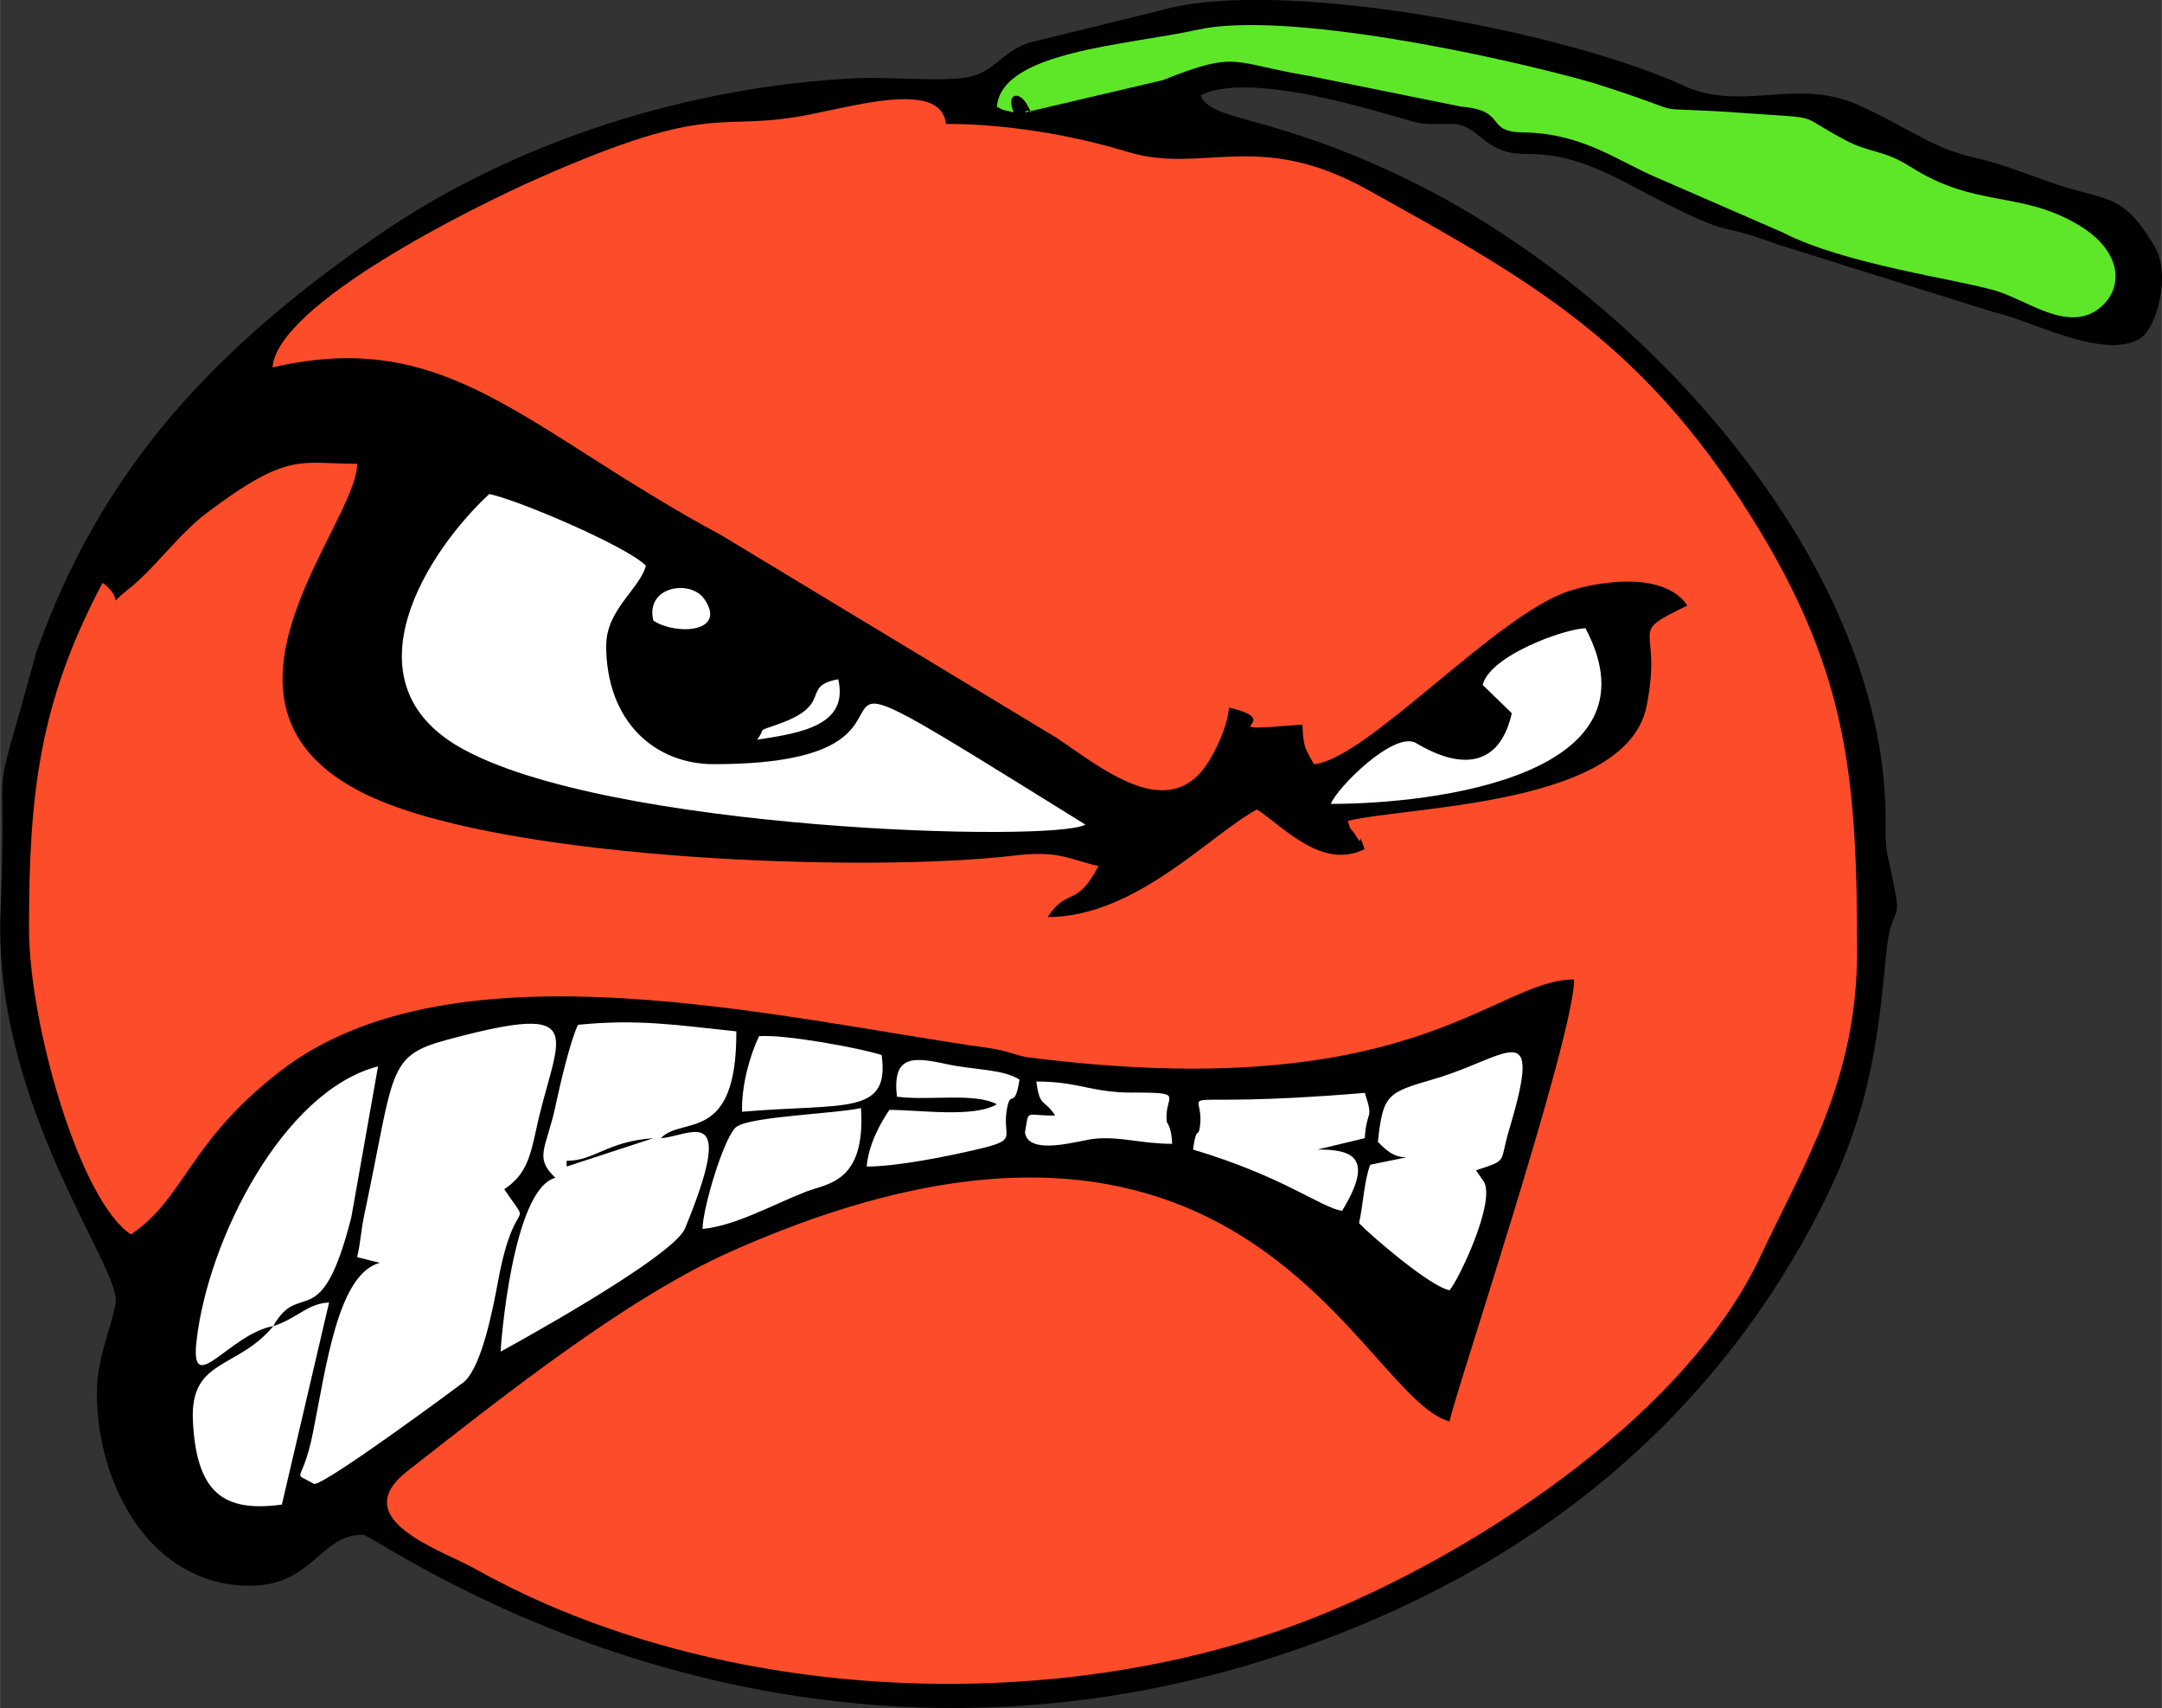 <?xml version="1.0" encoding="UTF-8"?>
<!DOCTYPE svg PUBLIC "-//W3C//DTD SVG 1.1//EN" "http://www.w3.org/Graphics/SVG/1.1/DTD/svg11.dtd">
<!-- Creator: CorelDRAW -->
<svg xmlns="http://www.w3.org/2000/svg" xml:space="preserve" width="23.826mm" height="18.824mm" version="1.1" style="shape-rendering:geometricPrecision; text-rendering:geometricPrecision; image-rendering:optimizeQuality; fill-rule:evenodd; clip-rule:evenodd"
viewBox="0 0 233.99 184.88"
 xmlns:xlink="http://www.w3.org/1999/xlink"
 xmlns:xodm="http://www.corel.com/coreldraw/odm/2003">
 <rect x="0" y="0" width="233.99" height="184.88" fill="#333333" stroke="none"/>
 <defs>
  <style type="text/css">
   <![CDATA[
    .fil0 {fill:black}
    .fil3 {fill:#5DE728}
    .fil1 {fill:#FD4C2A}
    .fil2 {fill:white}
   ]]>
  </style>
 </defs>
 <g id="Camada_x0020_1">
  <g id="_2899310954848">
   <path class="fil0" d="M10.48 150.78c0,10.12 5.94,20.85 16.54,20.85 6.88,0 7.56,-5.52 12.25,-5.52 1.39,0 43.25,31 98.43,13.3 25.6,-8.21 46.05,-23.65 58.49,-46.94 5.64,-10.55 6.9,-17.81 7.92,-28.89 0.65,-7.1 2.21,-1.98 0.24,-10.72 -0.35,-1.53 -0.25,-2.98 -0.27,-4.66 -0.31,-27.46 -26.25,-56.61 -52.33,-69.06 -14.4,-6.88 -20.65,-5.94 -21.82,-8.82 6,-3.03 22.4,2.92 23.92,3.04 3.76,0.3 3.88,-0.59 6.43,1.51 4.64,3.81 5.25,-0.64 15.88,5 12.39,6.58 8.54,3.72 16.11,6.55l23.34 7.31c4.24,0.91 11.97,5.29 15.99,2.93 1.74,-1.02 3.48,-6.83 1.57,-10.04 -3.65,-6.12 -5.19,-4.65 -11.93,-7.13 -1.45,-0.54 -5.22,-1.92 -6.91,-2.28 -5.42,-1.16 -7.09,-3.08 -13.17,-5.83 -6.87,-3.1 -12.73,0.91 -19.2,-2.23 -12.93,-5.84 -43.61,-11.67 -56.3,-8.04l-14.28 3.51c-3.22,1.1 -3.8,3.42 -7.18,3.82 -3.16,0.37 -8.17,-0.14 -11.63,0.03 -17.92,0.88 -36.82,6.76 -51.64,16.99 -17.51,12.09 -29.87,25.01 -37.01,45.13 -5.33,19.56 -3.03,7.76 -3.87,28.07 -0.87,21.01 13.2,38.73 12.46,42.42 -0.61,3.05 -2.03,5.97 -2.03,9.69z"/>
   <path class="fil1" d="M146.72 90.42c1.1,1.79 -0.02,-1.27 0.97,1.48 -4.57,2.27 -8.67,-2.3 -11.64,-4.29 -4.97,2.63 -13.11,11.65 -22.67,11.65 2.23,-3.34 3.05,-0.87 5.51,-5.52 -3.3,-0.77 -4.3,-1.71 -9.09,-1.14 -15.97,1.89 -54.19,0.5 -69.32,-6.21 -21.16,-9.38 -1.83,-29.51 -1.83,-36.19 -6.2,0 -7.38,-1.37 -16.19,5.25 -3.3,2.48 -5.55,5.96 -8.77,8.49 -2.33,1.83 -0.05,1.01 -2.6,-0.86 -6.84,12.95 -7.96,22.79 -7.96,37.41 0,10.22 5.42,29.36 11.03,33.12 5.85,-3.93 6.15,-9.9 16.09,-17.62 18.81,-14.61 54.01,-5.76 76.93,-2.53 1.66,0.23 2.56,0.7 3.94,0.96 41.83,5.37 50.53,-8.41 59.25,-8.41 0,6.31 -13.34,46.22 -13.48,47.84 -9.75,-2.6 -21.93,-43.24 -77.79,-18.39 -11.43,5.09 -24.86,15.83 -35.05,23.79 -6.63,5.23 3.67,8.48 7.44,10.59 26.53,14.84 63.9,16.29 91.85,4.8 17.62,-7.24 39.37,-21.98 47.18,-38.63 4.64,-9.89 10.48,-18.99 10.48,-33.05 0,-18.42 -1,-29.66 -10.44,-45.36 -12.2,-20.3 -24.6,-27.1 -42.59,-37.09 -11.83,-6.57 -17.81,-1.6 -25.92,-4.07 -6.25,-1.9 -13.28,-3.03 -19.67,-3.03 -0.49,-4.51 -8.88,-2.21 -14.53,-1.06 -10.44,2.13 -10.01,-1.73 -29.75,7.01 -6.78,3 -28.04,13.5 -28.62,20.41 19.06,-4.45 27.29,6.69 48.62,18.18l36.29 21.93c4.81,3.24 11.96,9.18 16.21,2.87 0.91,-1.36 2.23,-4.01 2.41,-6.17 6.85,1.6 -3.12,2.76 7.96,1.84 0.05,2.51 0.37,2.67 1.23,4.29 5.71,-0.48 19.84,-16.33 27.78,-18.79 3.7,-1.15 10.26,-1.95 12.65,1.62 -6.84,3.28 -2.59,1.85 -4.42,10.9 -2.18,10.75 -25.3,10.76 -32.33,12.4 0.35,1.32 0.28,0.64 0.86,1.59z"/>
   <path class="fil2" d="M65.61 69.83c0,-3.81 3.63,-6.11 4.29,-8.59 -1.8,-1.97 -13.63,-7.07 -16.95,-7.77 -6.62,6.12 -15.74,20.17 -3.25,27.38 15.75,9.09 64.5,10.37 67.77,8.4 -40.22,-24.97 -9.95,-6.54 -40.23,-6.54 -6.33,0 -11.64,-4.57 -11.64,-12.88zm-11.03 58.88c2.19,-1.47 2.75,-3.17 3.43,-6.38 2.16,-10.21 6.43,-14.13 -9.73,-9.76 -6.46,1.74 -5.57,3.4 -8.83,18.78 -0.41,1.91 -0.41,3.03 -0.8,4.72l2.45 0.61c-4.57,1.22 -5.8,11.3 -7.26,18.5 -1.16,5.73 -2.39,3.95 0.11,5.42 0.81,0.47 16.19,-10.95 16.32,-11.07 1.9,-1.78 3.07,-7.83 3.66,-11.01 1.83,-9.81 3.84,-5.02 0.64,-9.81zm6.74 -3.07c3.05,0 4.31,-2.08 9.39,-2.45l-9.39 3.07 0 -0.61zm10.21 -2.45c2.23,-2.43 8.22,0.73 8.16,-11.56 -6.46,-0.68 -10.64,-1.36 -17.14,-0.71 -0.84,1.75 -1.94,6.46 -2.4,8.64 -1,4.75 -2.42,5.66 -0.05,7.92 -4.71,1.26 -5.95,18.61 -5.92,18.81 0.01,-0 18.65,-10.14 19.96,-13.34 5.7,-13.85 0.62,-10 -2.6,-9.76zm-41.96 20.34c2.9,-5.2 5.14,1.24 8.45,-11.79l2.89 -16.32c-10.22,2.62 -18.42,18.71 -19.65,29.75 -0.71,6.32 3.61,-0.83 8.32,-1.64 -3.94,4.74 -9.04,3.49 -8.71,10.27 0.39,7.84 3.36,9.9 9.63,9.05l5.11 -21.87c-2.39,0.11 -3.36,1.68 -6.03,2.55zm130.18 -16.86c3.54,-1.18 2.48,-0.7 3.58,-4.38 3.8,-12.67 -0.15,-7.86 -7.96,-5.55 -5.13,1.52 -5.69,1.54 -6.24,6.86 1.03,1.01 1.66,1.61 3.07,1.67l-3.89 0.79c-0.67,1.67 -0.77,4.36 -1.22,6.33 1.27,1.34 7.69,6.87 9.8,7.26 1,-1.17 4.96,-9.45 3.73,-11.72l-0.87 -1.26zm3.88 -49.47c-2.06,8.86 -9.98,3.38 -10.51,3.15 -2.46,-1.03 -8.37,4.87 -9.09,6.66 11.13,0 36.03,-3 27.57,-19.01 -2.26,0.05 -10.32,2.93 -11.13,6.13l3.16 3.07zm-15.93 41.09c-22.97,1.92 -17.05,-1.17 -17.86,3.82 -0.17,1.03 -0.36,-0.3 -0.72,2.31 9.82,2.94 13.73,6.22 16.13,6.64 3.65,-5.96 0.92,-6.64 -2.65,-6.64l5.11 -1.23c0.2,-3.21 1.01,-1.86 0,-4.91zm-71.67 14.72c3.46,-0.29 7.75,-2.69 11.26,-4.05 2.25,-0.87 6.42,-0.95 5.89,-9.03 -2.66,0.61 -11.9,0.89 -13.47,2.03 -1.29,0.93 -3.63,8.63 -3.68,11.05zm17.76 -6.75c3.38,0 8.76,-1.12 11.69,-1.79 4.91,-1.13 2.99,-1.21 3.47,-4.26 0.4,-2.54 0.83,0.12 1.39,-3.35 -1.78,-1.17 -4.92,-1.03 -7.96,-1.7 -3.67,-0.81 -5.81,-0.9 -5.31,3.54 3.42,0.46 8.4,-0.47 10.82,0.82 -2.55,1.49 -8.24,0.61 -11.64,0.61 -1.02,1.52 -2.26,3.79 -2.45,6.13zm-13.48 -5.93c11.13,-0.95 16.01,0.46 15.11,-6.14 -2.33,-0.75 -10.41,-2.25 -13.27,-2.04 -0.93,1.94 -1.92,5.23 -1.84,8.18zm42.3 -2.07c-4.57,-0 -5.78,-1.2 -10.45,-1.2 0.37,2.88 0.86,1.84 2.04,3.68 -3.36,0.04 -2.8,-0.79 -3.27,1.84 0.4,2.59 5.88,0.85 7.47,0.68 2.82,-0.3 5.05,0.54 8.46,0.54 -0.05,-1.78 -0.57,-2.3 -0.57,-2.33 -0.39,-2.96 2.29,-3.21 -3.69,-3.22zm-51.9 -51.08c2.61,1.65 8.03,1.22 5.49,-2.37 -1.52,-2.14 -6.41,-1.33 -5.49,2.37zm11.23 12.88c4.85,-0.73 9.93,-1.58 8.78,-6.54 -4.11,0.76 -0.52,2.67 -6.25,4.77 -2.85,1.05 -1.41,0.27 -2.53,1.77z"/>
   <path class="fil3" d="M109.71 12.17c-0.86,-2.08 0.58,-2.33 1.38,-0.95 1.1,1.91 0.17,0.25 -0.15,0.95l14.89 -3.49c8.25,-3.28 7.35,-1.86 16,-0.44l16.31 3.3c5.1,0.43 2.48,2.73 6.69,2.79 6.45,0.08 10.27,3.11 14.46,4.88l13.66 5.95c6.64,3.44 18.91,5.07 23.09,6.32 3.38,1.01 7.71,4.5 11.09,1.95 2.72,-2.05 2.75,-6.14 -2.15,-9.07 -6.31,-3.77 -11.11,-1.79 -18.21,-6.31 -2.88,-1.83 -4.42,-1.5 -6.97,-2.84 -5.63,-2.97 -2.24,-2.33 -10.5,-2.94 -13.19,-0.97 -4.27,0.68 -16.94,-3.32 -9.95,-2.84 -33.23,-7.85 -42.77,-5.73 -7.55,1.68 -21.19,2.3 -21.7,8.33 0.83,0.46 0.68,0.34 1.84,0.61z"/>
  </g>
 </g>
</svg>
